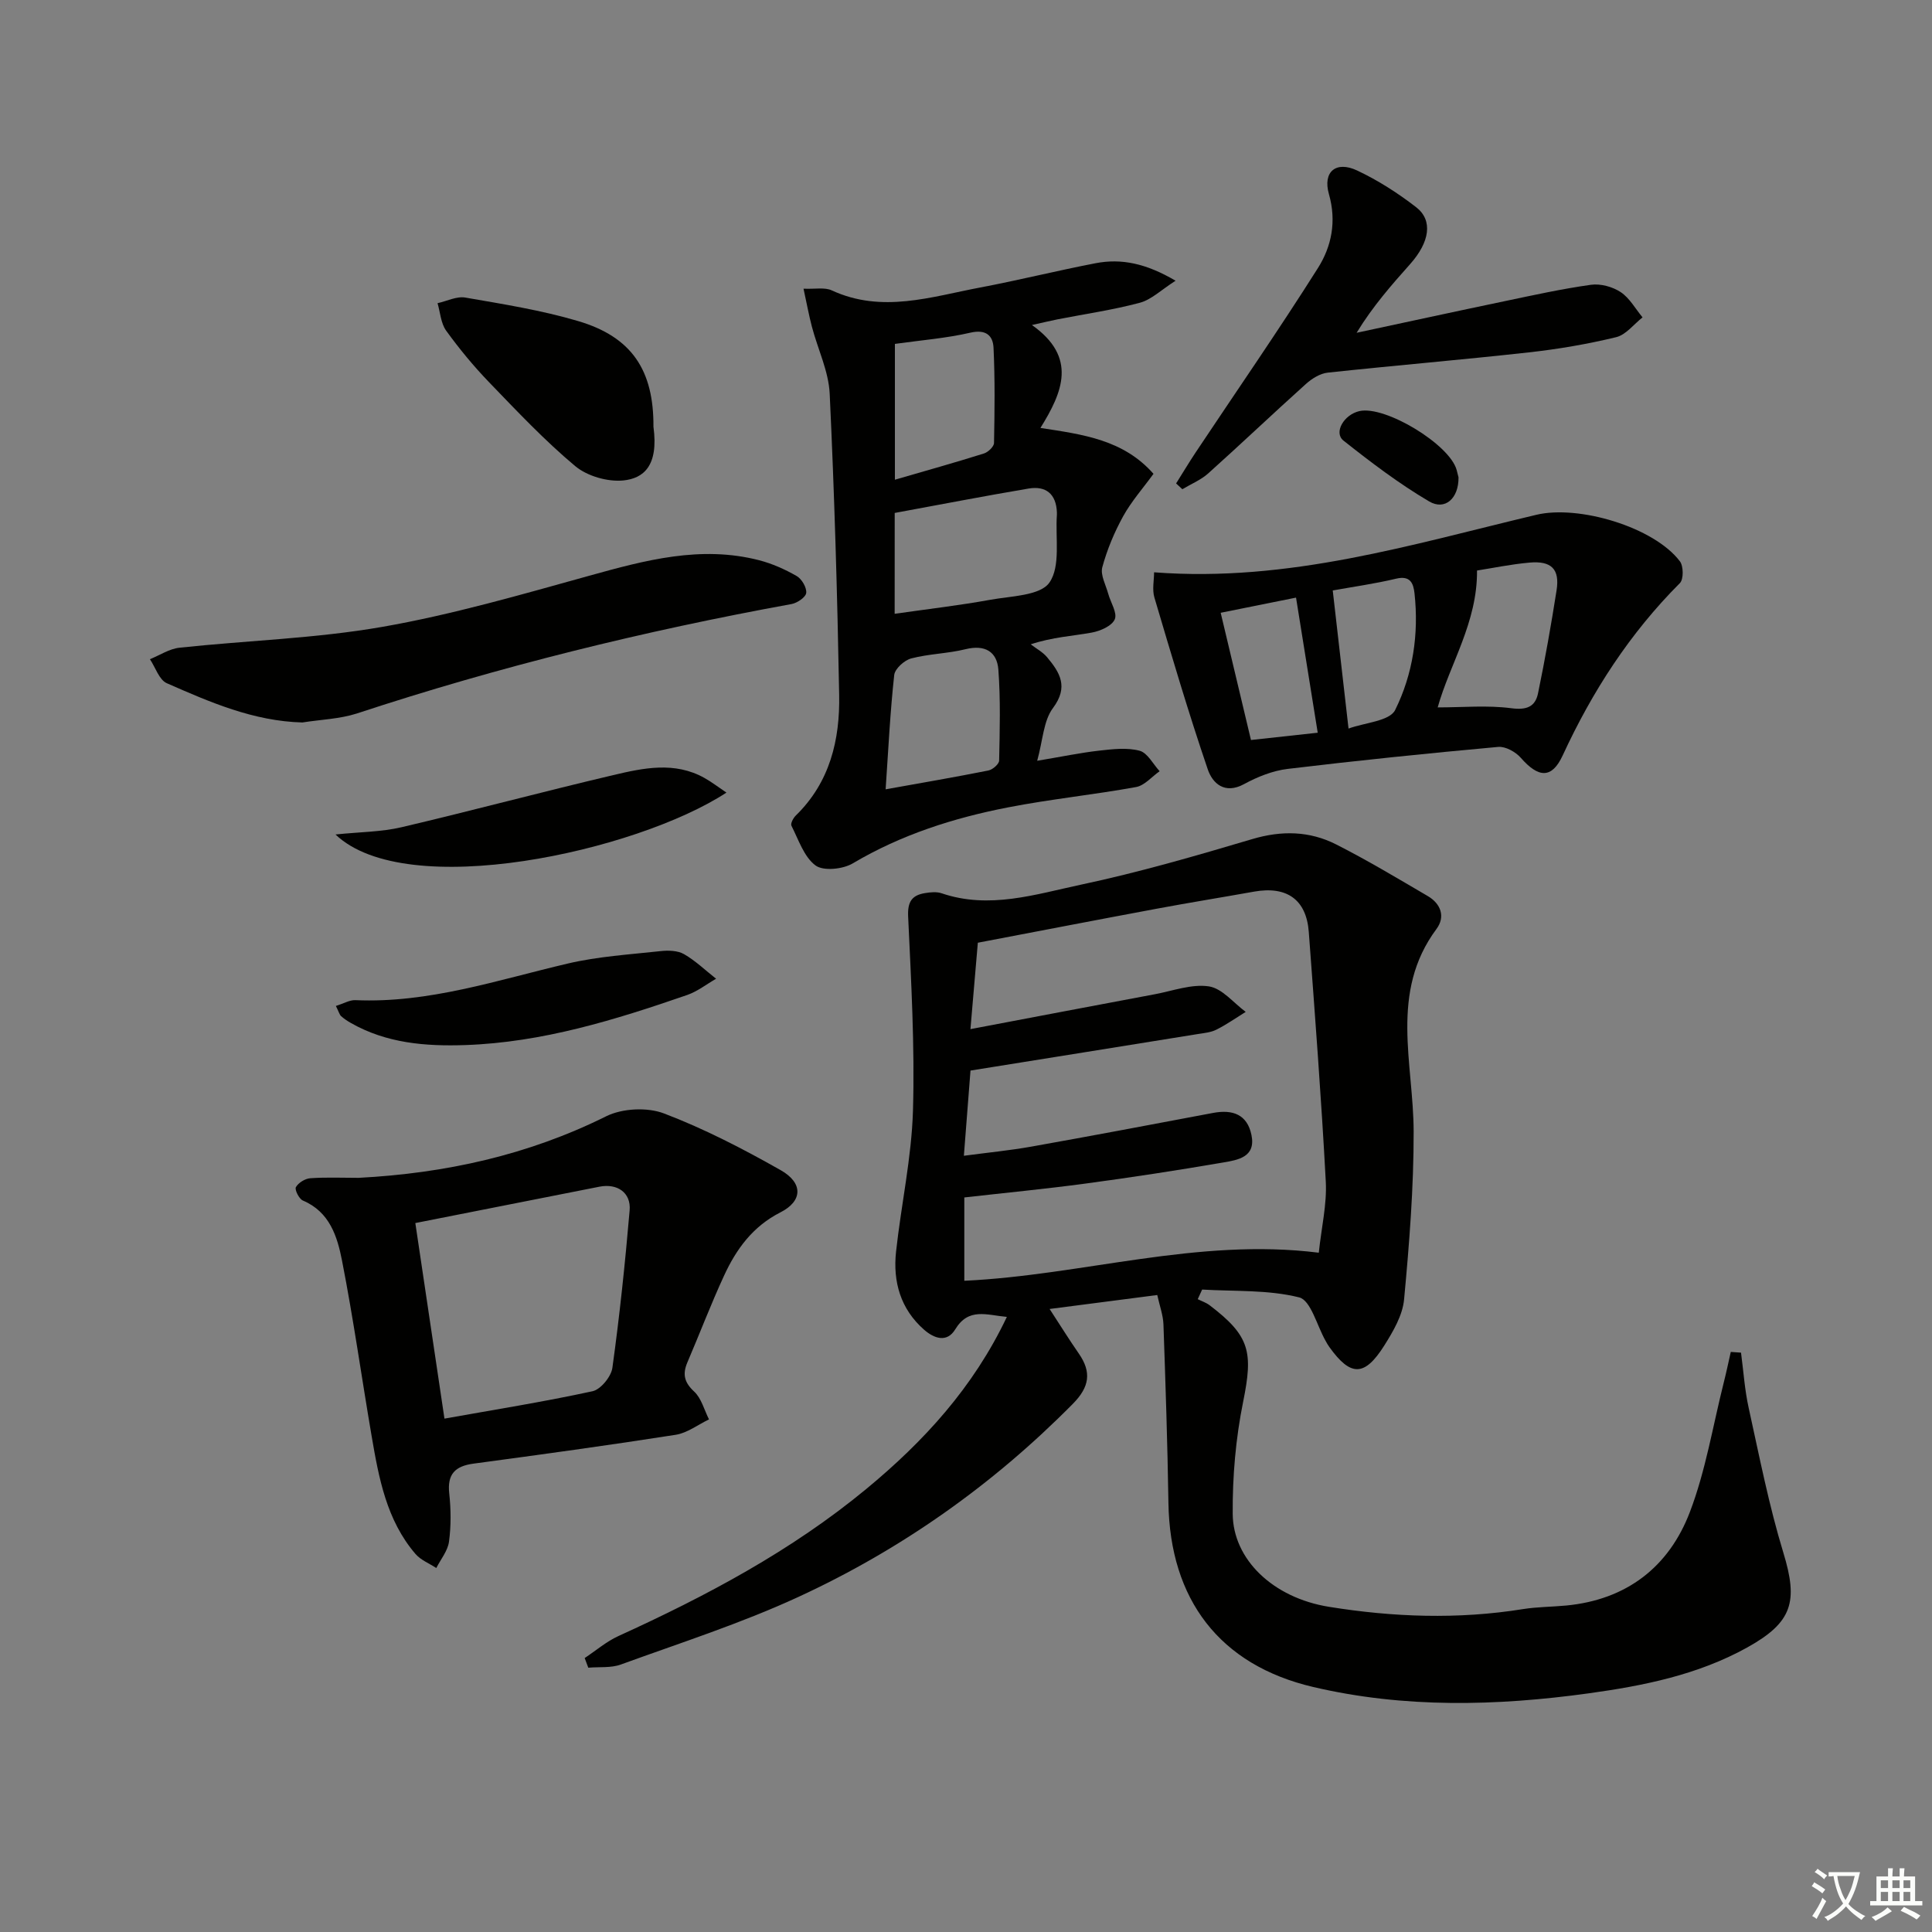 <svg enable-background="new 0 0 400 400" viewBox="0 0 400 400" xmlns="http://www.w3.org/2000/svg"><rect x="0" y="0" width="400" height="400" fill="#808080" stroke="none"/><path d="m377.9 391.2c-.2.3-.4.5-.6.8-.7-.6-1.4-1-2.2-1.5.2-.3.4-.5.5-.8.6.4 1.4.8 2.3 1.5zm-1.8 6.1c-.2-.2-.5-.4-.9-.6.4-.6.8-1.2 1.2-1.9s.7-1.3.9-1.9c.3.3.5.5.8.7-.7 1.3-1.4 2.6-2 3.7zm2.2-9c-.3.3-.5.5-.6.8-.6-.6-1.3-1.1-2-1.5.3-.3.5-.5.6-.7.6.5 1.3.9 2 1.4zm.3.2v-.9h2 4.5c-.3 1.3-.6 2.5-1 3.6s-.9 2.1-1.4 3c.4.5 1 1 1.6 1.4s1.2.8 1.9 1.1c-.3.2-.5.4-.8.8-.4-.3-1-.7-1.6-1.2s-1.2-1.1-1.6-1.6c-.5.6-1.1 1.1-1.7 1.6s-1.4.9-2.1 1.4c-.1-.3-.3-.5-.7-.8.6-.2 1.2-.5 1.9-1s1.4-1.1 2-1.8c-.5-.8-.9-1.6-1.2-2.5s-.6-2-.8-3.2c-.4.1-.7.1-1 .1zm2.5 2.7c.3 1 .7 1.7 1 2.2.3-.5.6-1.1 1-2s.6-1.9.9-3h-3.2-.4c.1.9.3 1.8.7 2.8z" fill="#fbfcfa"/><path d="m396.5 388.5v1.5 3.6h1.5v.9c-.4 0-1 0-1.7 0h-7.9c-.5 0-.9 0-1.2 0v-.9h1.3v-3.5c0-.7 0-1.2 0-1.6h2.4c0-.8 0-1.4 0-1.7h1c0 .3-.1.8-.1 1.7h1.5c0-.8 0-1.4 0-1.7h1c0 .3-.1.9-.1 1.7zm-8.2 9.2c-.2-.3-.5-.5-.8-.8.8-.3 1.4-.6 1.9-.9s1-.7 1.4-1.1c.3.3.6.5.9.8-1.6 1-2.8 1.6-3.4 2zm2.6-6.8v-1.6h-1.5v1.6zm0 2.7v-1.9h-1.5v1.9zm2.4-2.7v-1.6h-1.5v1.6zm0 2.7v-1.9h-1.5v1.9zm.2 2 .7-.8c.4.2.9.5 1.6.8s1.3.7 1.8 1c-.3.3-.5.6-.8.8-.4-.3-1.5-1-3.3-1.8zm2-4.7v-1.6h-1.4v1.6zm0 2.7v-1.9h-1.4v1.9z" fill="#fbfcfa"/><g fill="#010100"><path d="m360.46 280.05c.51 3.84.76 7.74 1.6 11.51 2.21 10.02 4.18 20.13 7.17 29.93 3.09 10.12 1.9 14.39-7.5 19.61-10.22 5.67-21.47 7.92-32.83 9.49-19.05 2.63-38.18 3.1-57.03-1.32-19.39-4.55-29.65-18.13-29.96-38.14-.19-12.31-.6-24.61-1.03-36.92-.07-1.92-.78-3.82-1.28-6.09-7.53.98-14.67 1.9-22.29 2.89 2.23 3.41 4.05 6.36 6.02 9.19 2.72 3.9 2.24 6.96-1.21 10.45-16.57 16.77-35.55 30.17-56.87 40-11.86 5.47-24.4 9.49-36.71 13.97-2.05.75-4.48.46-6.74.66-.25-.67-.5-1.34-.75-2 2.32-1.53 4.48-3.41 6.98-4.55 18.22-8.3 35.81-17.64 51.33-30.46 11.87-9.81 22.15-20.98 29.1-35.62-4.21-.38-7.91-1.99-10.69 2.58-1.72 2.82-4.36 1.9-6.44.08-4.89-4.29-6.49-9.95-5.81-16.18 1.06-9.74 3.21-19.42 3.5-29.16.39-13.39-.38-26.83-1-40.23-.14-3.06.79-4.39 3.48-4.83 1.13-.19 2.43-.32 3.47.04 9.85 3.35 19.39.22 28.79-1.78 11.97-2.54 23.78-5.96 35.52-9.45 6.09-1.81 11.86-1.68 17.36 1.11 6.47 3.28 12.71 7.03 18.98 10.7 2.71 1.59 3.66 4.29 1.79 6.8-9.77 13.15-4.76 27.76-4.73 41.97.02 11.58-.9 23.2-1.98 34.74-.31 3.29-2.26 6.61-4.09 9.52-4.1 6.51-6.98 6.47-11.38.33-.29-.4-.54-.84-.78-1.28-1.79-3.13-3.05-8.39-5.47-9-6.43-1.61-13.36-1.22-20.09-1.62-.3.66-.61 1.32-.91 1.99.82.41 1.73.71 2.45 1.25 8.38 6.37 9.04 9.68 6.95 19.99-1.54 7.59-2.22 15.48-2.16 23.22.07 9.41 8.32 17.36 19.91 19.23 13.3 2.15 26.74 2.64 40.17.48 2.94-.47 5.97-.46 8.94-.74 12.52-1.19 21.29-7.98 25.63-19.36 3.28-8.59 4.76-17.86 7.02-26.83.53-2.09.97-4.21 1.45-6.32.71.06 1.42.11 2.12.15zm-159.54-66.98c13.39-2.54 25.77-4.9 38.16-7.22 3.74-.7 7.64-2.17 11.21-1.63 2.74.41 5.1 3.42 7.62 5.28-2.02 1.25-3.96 2.62-6.07 3.68-1.15.58-2.55.7-3.86.91-15.52 2.51-31.05 4.99-47.05 7.56-.44 5.67-.88 11.35-1.37 17.64 5.11-.68 9.56-1.11 13.94-1.89 12.57-2.24 25.11-4.61 37.65-6.98 4.03-.76 7.07.29 7.95 4.56.96 4.62-2.85 5.18-5.85 5.7-9.49 1.63-19.01 3.09-28.55 4.37-8.33 1.12-16.7 1.92-25.05 2.87v17.25c24.54-1.15 48.26-8.95 73.39-5.81.55-5.23 1.7-10.01 1.45-14.72-.92-17.24-2.24-34.46-3.52-51.69-.5-6.71-4.56-9.55-11.32-8.35-6.7 1.2-13.42 2.28-20.11 3.53-12.35 2.3-24.69 4.69-37.09 7.05-.53 6.06-1 11.63-1.53 17.89z"/><path d="m215.41 88.6c8.87 1.36 17.16 2.43 23.41 9.5-2.13 2.93-4.55 5.66-6.28 8.78-1.83 3.32-3.33 6.91-4.32 10.56-.43 1.6.72 3.64 1.22 5.47.49 1.81 1.93 3.98 1.36 5.31-.59 1.38-3 2.43-4.77 2.75-3.99.73-8.07.92-12.63 2.43 1.14.88 2.48 1.59 3.38 2.66 2.66 3.18 4.51 6.14 1.22 10.54-1.97 2.64-2.08 6.66-3.26 10.91 5.09-.85 8.95-1.66 12.84-2.1 2.77-.31 5.74-.67 8.35.02 1.65.43 2.79 2.76 4.16 4.24-1.62 1.13-3.11 2.96-4.88 3.28-8.8 1.6-17.73 2.5-26.51 4.21-11.27 2.19-22.12 5.65-32.14 11.59-2.05 1.22-6.09 1.64-7.72.43-2.39-1.78-3.51-5.33-4.98-8.22-.23-.45.37-1.59.89-2.1 7.08-6.89 9.17-15.69 8.99-25.02-.38-20.78-.98-41.56-1.96-62.31-.22-4.67-2.46-9.23-3.68-13.87-.62-2.36-1.06-4.77-1.74-7.89 2.41.11 4.4-.33 5.87.36 10.39 4.79 20.56 1.31 30.73-.61 7.98-1.51 15.87-3.48 23.85-5.02 5.38-1.04 10.48.04 16.58 3.62-2.98 1.9-5 3.92-7.39 4.56-5.59 1.5-11.37 2.32-17.06 3.44-1.41.28-2.8.62-5.29 1.17 9.45 6.67 6.36 13.91 1.76 21.31zm-30.18 38.48c6.99-1 13.4-1.74 19.73-2.89 4.32-.79 10.43-.84 12.32-3.59 2.35-3.4 1.19-9.24 1.54-14.03.01-.17 0-.33 0-.5-.15-3.8-2.28-5.53-5.87-4.92-9.24 1.56-18.45 3.35-27.71 5.05-.01 7.07-.01 13.66-.01 20.88zm-1.87 36.34c7.64-1.37 14.48-2.54 21.28-3.9.88-.17 2.21-1.33 2.22-2.05.13-6.28.31-12.58-.16-18.83-.28-3.73-2.79-5.22-6.79-4.23-3.68.91-7.59.95-11.25 1.91-1.42.37-3.37 2.13-3.52 3.42-.83 7.55-1.2 15.14-1.78 23.68zm1.92-92.22v28.12c6.41-1.86 12.45-3.55 18.43-5.43.87-.27 2.08-1.42 2.09-2.18.13-6.57.21-13.15-.1-19.71-.12-2.54-1.59-3.87-4.81-3.12-4.97 1.15-10.12 1.55-15.61 2.32z"/><path d="m74.25 243.86c17.9-.94 35.03-4.68 51.24-12.74 3.34-1.66 8.51-1.92 11.99-.59 8.34 3.17 16.36 7.33 24.15 11.74 4.69 2.65 4.56 6.4-.04 8.73-5.75 2.92-9.17 7.64-11.7 13.15-2.71 5.87-5.01 11.93-7.56 17.88-1.04 2.42-.71 4.14 1.38 6.07 1.51 1.4 2.09 3.81 3.08 5.77-2.29 1.1-4.49 2.81-6.9 3.19-13.92 2.18-27.89 4.09-41.86 5.97-3.8.51-5.46 2.17-5.02 6.18.36 3.29.39 6.7-.05 9.97-.25 1.9-1.71 3.65-2.63 5.46-1.45-.95-3.22-1.64-4.31-2.91-6-6.99-7.59-15.72-9.08-24.42-2.07-12.1-3.77-24.27-6.13-36.32-.97-4.96-2.54-10.08-8.1-12.43-.79-.33-1.74-2.26-1.45-2.77.52-.92 1.92-1.78 3-1.85 3.31-.23 6.65-.08 9.99-.08zm11.74 9.36c2.02 13.56 3.93 26.44 6.03 40.49 10.29-1.84 20.53-3.47 30.66-5.67 1.69-.37 3.86-3.02 4.11-4.86 1.5-10.82 2.64-21.71 3.57-32.6.31-3.66-2.56-5.61-6.24-4.89-12.52 2.46-25.03 4.94-38.13 7.53z"/><path d="m238.94 118.49c27.86 2.13 53.39-5.79 79.16-11.91 8.75-2.08 24.33 2.53 29.71 9.64.75.99.78 3.73-.01 4.51-10.36 10.37-18.13 22.4-24.26 35.67-2.27 4.91-5.04 4.65-8.68.49-1.07-1.22-3.17-2.39-4.68-2.25-14.54 1.32-29.07 2.81-43.56 4.55-3.1.37-6.26 1.63-9.03 3.14-4.07 2.22-6.56-.19-7.53-3.03-4.01-11.76-7.53-23.69-11.06-35.61-.48-1.63-.06-3.55-.06-5.2zm58.72 27.97c5.2 0 10.29-.48 15.23.17 3.17.42 4.96-.29 5.54-3.07 1.46-7.07 2.72-14.19 3.84-21.33.69-4.38-1.04-6.16-5.61-5.75-3.9.35-7.75 1.16-10.86 1.64.1 10.76-5.67 19.42-8.14 28.34zm-18.46 4.38c3.34-1.23 8.51-1.53 9.65-3.84 3.68-7.42 4.93-15.73 4.01-24.15-.23-2.1-.88-3.74-3.81-3.04-4.45 1.06-9 1.69-13.12 2.44 1.06 9.36 2.08 18.19 3.27 28.59zm-6.38.86c-1.55-9.64-2.98-18.57-4.49-27.97-5.33 1.07-10.12 2.04-15.6 3.14 2.15 9.02 4.16 17.49 6.27 26.34 4.84-.52 9.08-.99 13.82-1.51z"/><path d="m62.61 149.58c-10.15-.27-19.15-4.21-28.08-8.13-1.58-.7-2.35-3.27-3.49-4.97 2.04-.82 4.03-2.16 6.13-2.38 14-1.5 28.18-1.9 42.02-4.32 14.45-2.53 28.64-6.65 42.81-10.58 11.59-3.22 23.09-6.32 35.17-3.21 2.7.7 5.35 1.88 7.77 3.27 1.05.6 2.09 2.37 1.98 3.49-.09.89-1.85 2.09-3.03 2.31-30.52 5.56-60.57 12.95-90.04 22.67-3.58 1.14-7.49 1.25-11.24 1.85z"/><path d="m243.5 100.09c1.36-2.16 2.67-4.35 4.08-6.47 8.45-12.69 17.14-25.23 25.28-38.12 2.83-4.47 3.89-9.67 2.28-15.31-1.32-4.64 1.47-6.95 5.84-4.89 4.32 2.03 8.44 4.68 12.22 7.6 3.52 2.72 2.81 7.22-1.24 11.77-3.85 4.33-7.69 8.67-11.09 14.23 10.19-2.18 20.37-4.4 30.58-6.53 5.96-1.25 11.93-2.57 17.95-3.41 1.97-.27 4.45.4 6.13 1.51 1.86 1.23 3.06 3.45 4.54 5.24-1.81 1.42-3.43 3.61-5.47 4.1-5.95 1.44-12.03 2.48-18.11 3.15-13.85 1.54-27.74 2.7-41.59 4.19-1.59.17-3.3 1.24-4.54 2.36-6.8 6.11-13.42 12.41-20.22 18.51-1.53 1.37-3.56 2.19-5.35 3.27-.44-.4-.86-.8-1.29-1.2z"/><path d="m135.29 88.35c1.11 8.19-2.12 10.69-6.21 11.12-3.24.33-7.48-.88-9.98-2.96-6.34-5.3-12.05-11.37-17.81-17.34-3.22-3.34-6.2-6.95-8.92-10.71-1.1-1.53-1.22-3.77-1.78-5.69 1.93-.42 3.96-1.48 5.76-1.16 7.83 1.36 15.73 2.61 23.33 4.86 11.15 3.29 15.68 10.2 15.61 21.88z"/><path d="m69.54 208.27c1.64-.51 2.86-1.25 4.03-1.2 15.23.67 29.46-4.18 43.99-7.58 6.26-1.47 12.77-1.87 19.19-2.57 1.6-.18 3.55-.13 4.86.62 2.4 1.38 4.45 3.37 6.65 5.1-1.99 1.14-3.86 2.62-5.98 3.36-14.92 5.16-29.98 9.82-45.95 10.37-8.23.28-16.3-.37-23.68-4.57-.72-.41-1.42-.87-2.03-1.42-.33-.31-.45-.84-1.08-2.11z"/><path d="m69.46 172.77c5.16-.53 9.5-.53 13.62-1.49 14.66-3.44 29.21-7.35 43.87-10.8 6.26-1.48 12.73-2.87 18.9.59 1.52.85 2.91 1.93 4.55 3.03-18.67 12.2-66.27 22.69-80.94 8.67z"/><path d="m301.97 98.82c.06 4.36-2.79 6.94-6.09 4.99-6.23-3.67-12.05-8.09-17.73-12.59-2.08-1.65.09-5.39 3.32-6.11 5.33-1.18 18.65 6.89 20.11 12.18.17.64.33 1.28.39 1.53z"/></g></svg>